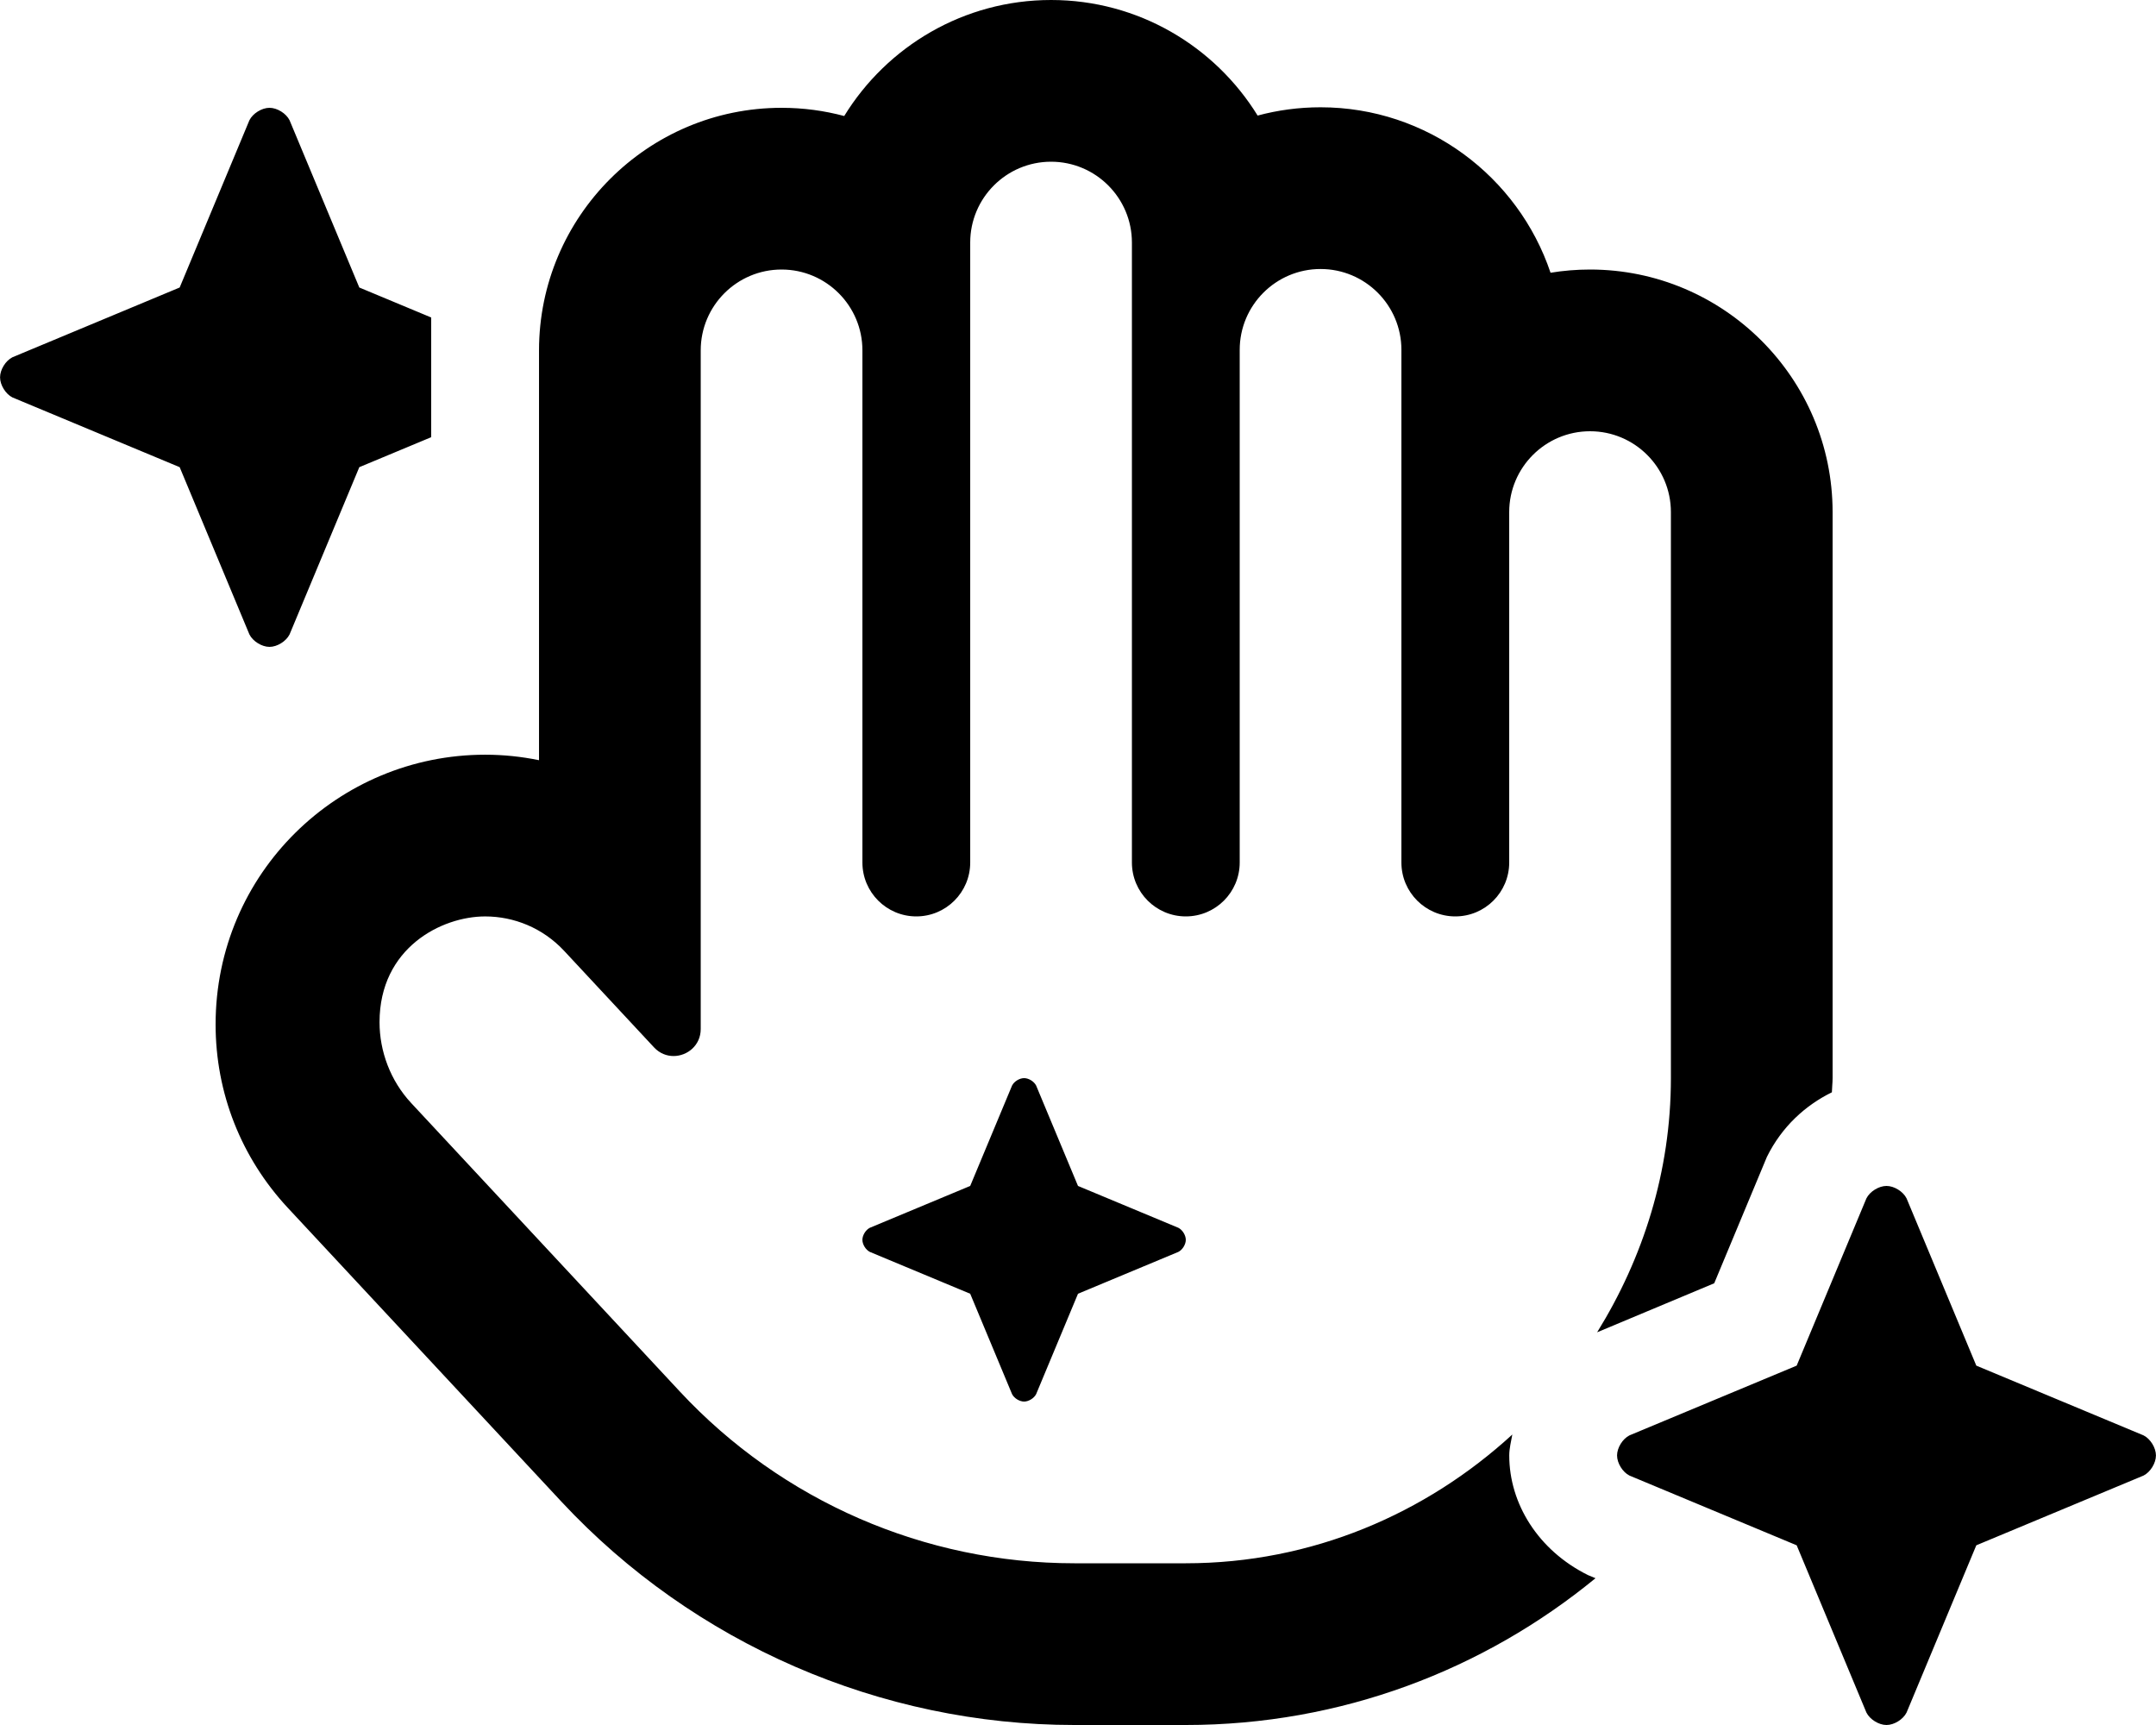 <svg xmlns="http://www.w3.org/2000/svg" viewBox="0 0 640 512"><!-- Font Awesome Pro 6.0.0-alpha2 by @fontawesome - https://fontawesome.com License - https://fontawesome.com/license (Commercial License) --><path d="M80 192C82.277 192 84.943 190.344 85.959 188.301L106.654 138.674L106.656 138.672L106.754 138.623L128 129.764V94.234L106.73 85.365L106.656 85.328L85.959 35.695C84.943 33.652 82.277 32 80 32C77.719 32 75.051 33.652 74.035 35.695L53.338 85.33L53.289 85.355L3.695 106.037C1.668 107.053 0.02 109.717 0.016 111.992L0 112L0.018 112.008C0.021 114.27 1.67 116.949 3.695 117.963L53.266 138.633L53.34 138.67L74.035 188.301C75.051 190.344 77.719 192 80 192ZM639.984 431.992C639.98 429.717 638.332 427.053 636.303 426.037L586.73 405.365L586.656 405.328L565.959 355.695C564.943 353.652 562.277 352 560 352C557.719 352 555.051 353.652 554.035 355.695L533.338 405.33L533.289 405.355L483.695 426.037C481.668 427.053 480.02 429.717 480.016 431.992L480 432L480.018 432.008C480.021 434.27 481.67 436.949 483.695 437.963L533.266 458.633L533.34 458.67L554.035 508.301C555.051 510.344 557.719 512 560 512C562.277 512 564.943 510.344 565.959 508.301L586.654 458.674L586.656 458.672L586.754 458.623L636.303 437.963C638.33 436.949 639.979 434.27 639.982 432.008L640 432L639.984 431.992ZM307.578 322.217C306.967 320.99 305.367 320 304 320S301.031 320.99 300.422 322.217L288 352.002L258.209 364.422C256.992 365.031 256 366.633 256 367.998C256 369.357 256.992 370.969 258.209 371.578L288 383.998L300.422 413.781C301.031 415.006 302.633 416 304 416S306.967 415.006 307.578 413.781L320 383.998L349.789 371.578C351.008 370.969 352 369.357 352 367.998C352 366.633 351.008 365.031 349.789 364.422L320 352.002L307.578 322.217ZM474.1 395.441L508.859 380.891L524.5 343.375C528.922 334.418 535.896 328.086 543.787 324.207C543.818 322.795 544 321.42 544 320V152C544 112.299 511.701 80 472.002 80C468.008 80 464.092 80.326 460.273 80.955C450.688 52.441 423.703 31.844 392.002 31.844C385.545 31.844 379.281 32.699 373.322 34.301C360.633 13.734 337.893 0 312.004 0C286.059 0 263.275 13.795 250.602 34.436C244.666 32.846 238.434 32 232.004 32C192.305 32 160.006 64.299 160.006 104V225.635C154.773 224.561 149.418 224.006 144.016 224.006C144.013 224.006 144.01 224.006 144.008 224.006C100.423 224.006 64.001 259.156 64.001 304.071C64.001 324.358 71.559 343.596 85.455 358.523L166.709 445.762C205.943 487.861 261.42 512 318.926 512C318.926 512 349.963 512 352.002 512C398.121 512 440.477 495.635 473.615 468.434L471.375 467.5C456.563 460.141 448.016 446.25 448.016 432C448.016 429.893 448.564 427.854 448.924 425.785C423.287 449.289 389.445 464 352.002 464C349.424 464 318.926 464 318.926 464C274.514 464 232.1 445.543 201.83 413.043L122.07 327.408C115.869 320.75 112.664 312.004 112.664 303.409C112.664 281.301 131.122 272.006 144.01 272.006C152.57 272.006 161.111 275.422 167.428 282.188L194.15 310.879C195.8 312.65 197.889 313.443 199.941 313.443C204.047 313.443 208.006 310.27 208.006 305.426V104C208.006 90.75 218.754 80 232.004 80S256.004 90.75 256.004 104V256C256.004 264.836 263.168 272 272.004 272S288.004 264.836 288.004 256V72C288.004 58.75 298.754 48 312.004 48S336.004 58.75 336.004 72V256C336.004 264.836 343.166 272 352.002 272C360.84 272 368.002 264.836 368.002 256V103.844C368.002 90.594 378.752 79.844 392.002 79.844S416.002 90.594 416.002 103.844V256C416.002 264.836 423.166 272 432.002 272S448.002 264.836 448.002 256V152C448.002 138.75 458.752 128 472.002 128C485.25 128 496 138.75 496 152V320C496 347.742 487.744 373.438 474.1 395.441Z"/></svg>